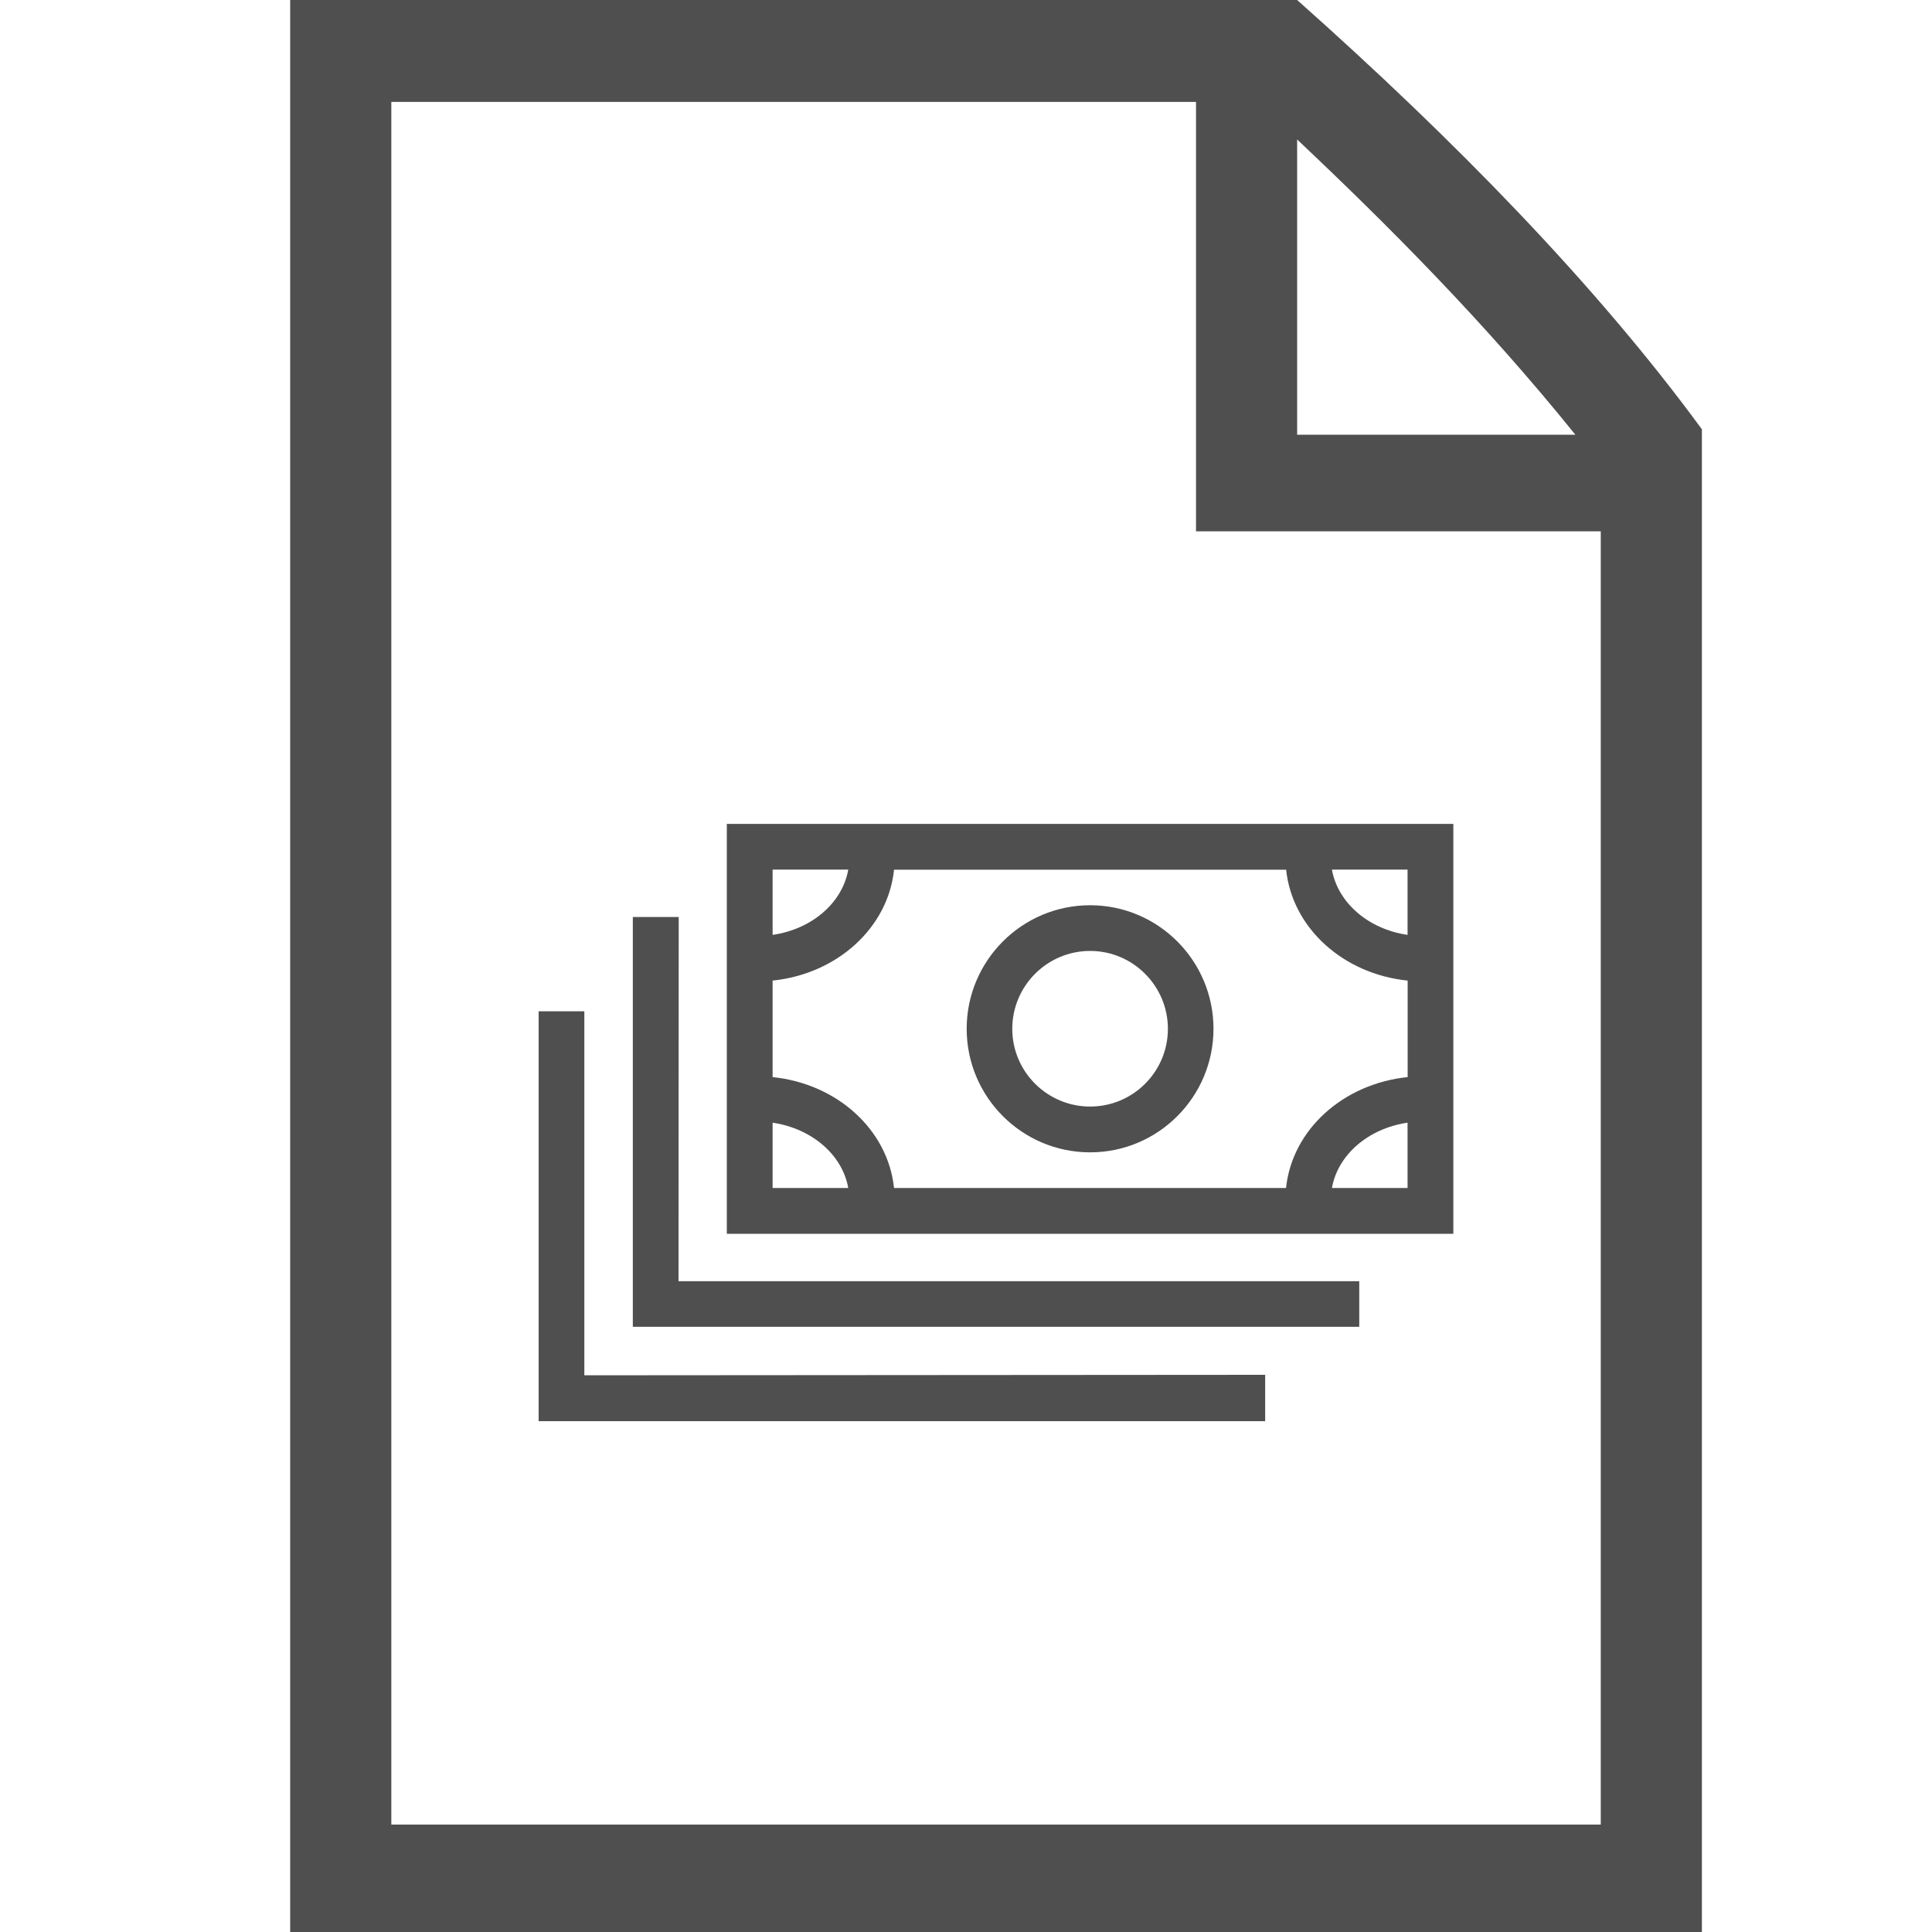 <?xml version="1.0" encoding="utf-8"?>
<!-- Generator: Adobe Illustrator 16.0.0, SVG Export Plug-In . SVG Version: 6.00 Build 0)  -->
<!DOCTYPE svg PUBLIC "-//W3C//DTD SVG 1.1//EN" "http://www.w3.org/Graphics/SVG/1.1/DTD/svg11.dtd">
<svg version="1.1" id="Layer_1" xmlns="http://www.w3.org/2000/svg" xmlns:xlink="http://www.w3.org/1999/xlink" x="0px" y="0px"
	 width="20px" height="20px" viewBox="0 0 20 20" enable-background="new 0 0 20 20" xml:space="preserve">
<path fill="#4F4F4F" d="M17.618,4.444V20H3.004V0h10.424C15.052,1.444,16.519,2.944,17.618,4.444z M16.571,18.889V5.5h-4.19V1.055
	h-8.33v17.833H16.571L16.571,18.889z M16.308,4.5c-0.941-1.167-1.938-2.167-2.88-3.056V4.5H16.308z"/>
<g>
	<path fill="#4F4F4F" d="M7.524,8.529v4.243h7.521V8.529H7.524z M14.571,9.678c-0.405-0.059-0.722-0.332-0.783-0.676h0.783V9.678z
		 M13.313,12.298H9.255c-0.063-0.602-0.587-1.079-1.257-1.148v-0.999c0.669-0.069,1.195-0.547,1.257-1.148h4.059
		c0.063,0.602,0.589,1.08,1.258,1.148v0.999C13.902,11.219,13.376,11.696,13.313,12.298z M8.781,9.002
		C8.721,9.346,8.405,9.619,7.998,9.678V9.002H8.781z M7.998,11.622c0.406,0.06,0.723,0.333,0.783,0.676H7.998V11.622z
		 M13.788,12.298c0.061-0.344,0.377-0.617,0.783-0.676v0.676H13.788z"/>
	<path fill="#4F4F4F" d="M11.285,9.371c-0.706,0-1.278,0.574-1.278,1.279s0.572,1.279,1.278,1.279c0.705,0,1.277-0.574,1.277-1.279
		S11.99,9.371,11.285,9.371z M11.285,11.455c-0.444,0-0.806-0.36-0.806-0.805c0-0.444,0.361-0.806,0.806-0.806
		c0.443,0,0.805,0.362,0.805,0.806C12.09,11.095,11.729,11.455,11.285,11.455z"/>
	<polygon fill="#4F4F4F" points="7.026,9.493 6.551,9.493 6.551,13.735 14.071,13.735 14.071,13.263 7.024,13.263 	"/>
	<polygon fill="#4F4F4F" points="6.049,10.469 5.576,10.469 5.576,14.712 13.097,14.712 13.097,14.232 6.049,14.237 	"/>
</g>
</svg>
